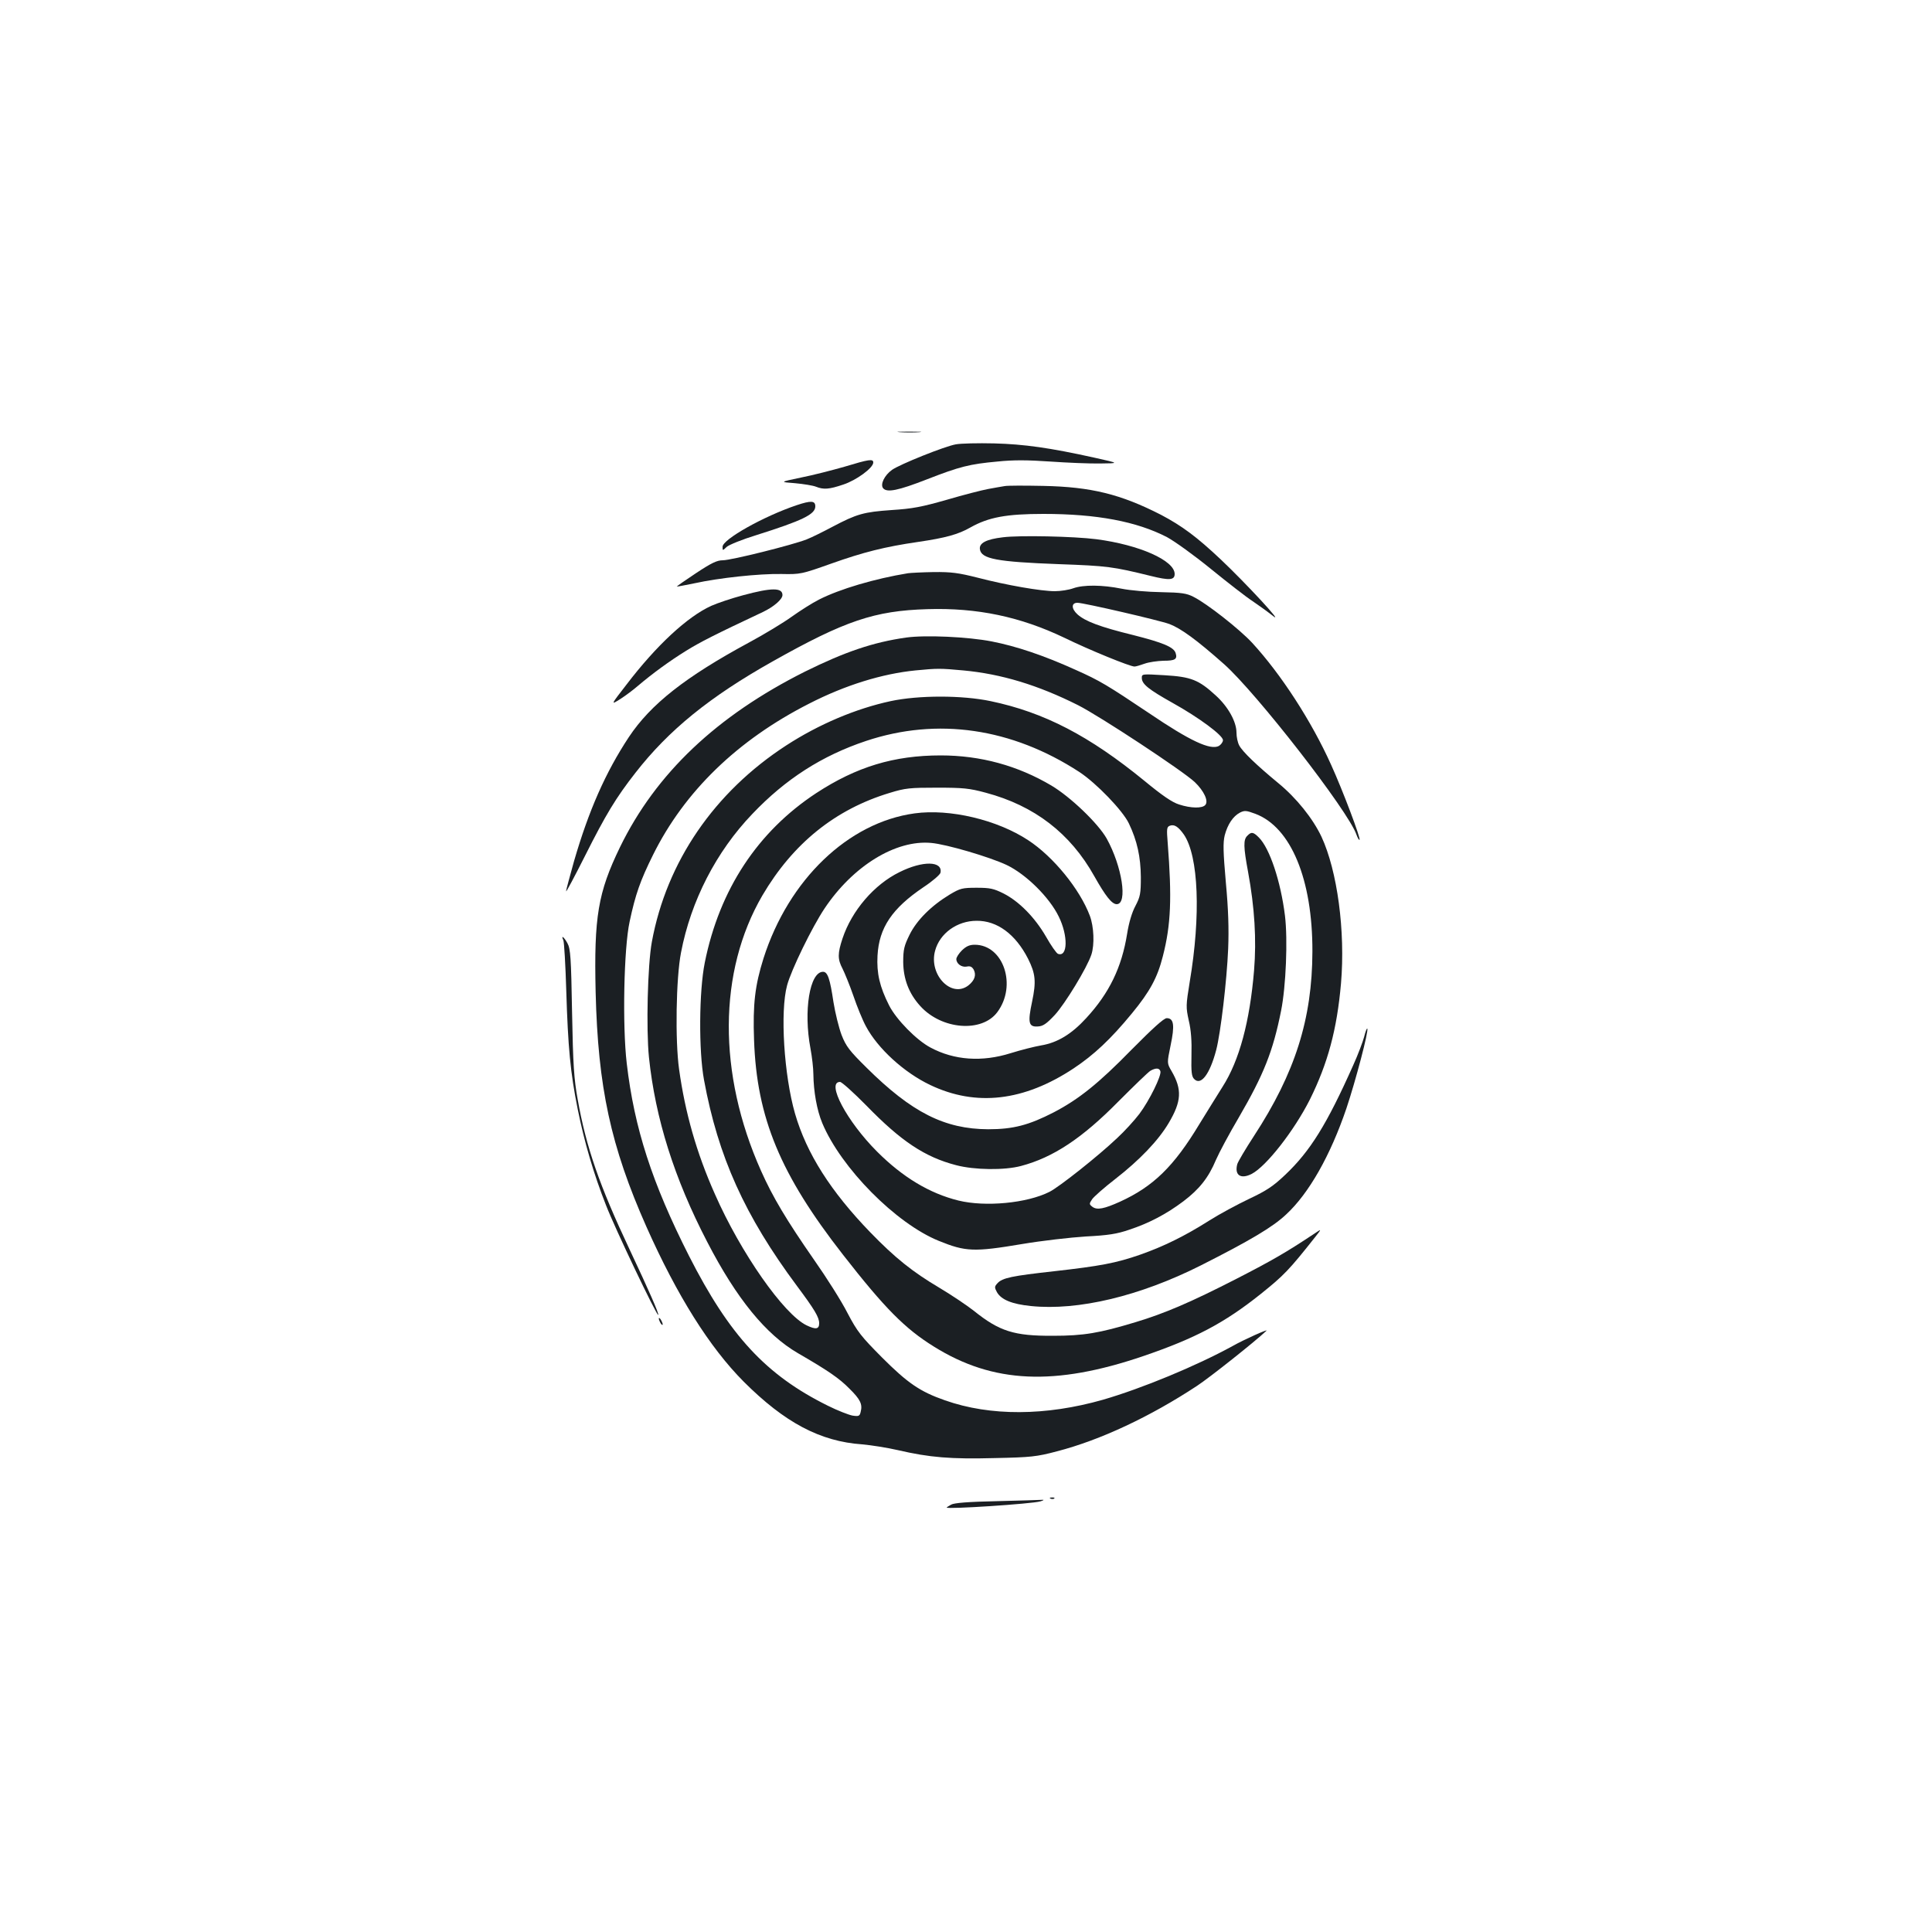 <?xml version="1.0" standalone="no"?>
<!DOCTYPE svg PUBLIC "-//W3C//DTD SVG 20010904//EN"
 "http://www.w3.org/TR/2001/REC-SVG-20010904/DTD/svg10.dtd">
<svg version="1.0" xmlns="http://www.w3.org/2000/svg"
 width="1000pt" height="1000pt" viewBox="0 0 1000 1000"
 preserveAspectRatio="xMidYMid meet">
<g transform="translate(0,1000) scale(0.1,-0.1)"
fill="#1b1f23" stroke="none">
<path d="M4658 7763 c29 -2 74 -2 100 0 26 2 2 3 -53 3 -55 0 -76 -1 -47 -3z"/>
<path d="M4947 7700 c-57 -10 -289 -103 -330 -132 -39 -28 -62 -75 -46 -95 20
-24 78 -12 227 46 169 66 221 79 364 92 85 9 158 8 275 0 87 -6 203 -11 258
-10 100 1 100 1 -30 30 -230 51 -364 70 -520 74 -82 2 -172 0 -198 -5z"/>
<path d="M4370 7584 c-63 -18 -164 -44 -225 -56 -110 -23 -110 -23 -30 -29 44
-4 93 -12 108 -18 40 -16 68 -14 142 11 67 22 155 86 155 114 0 20 -21 17
-150 -22z"/>
<path d="M5200 7484 c-14 -2 -52 -9 -85 -15 -33 -6 -130 -31 -215 -56 -130
-37 -176 -46 -285 -53 -144 -10 -180 -20 -305 -86 -47 -25 -107 -55 -135 -66
-74 -29 -390 -108 -434 -108 -30 0 -59 -14 -139 -67 -56 -37 -100 -68 -99 -69
1 -1 43 7 92 17 128 28 332 50 450 48 98 -2 103 -1 258 54 166 59 277 87 449
112 143 21 208 39 271 75 94 53 187 70 378 70 276 0 482 -39 639 -120 42 -23
142 -95 229 -166 85 -69 181 -144 215 -166 34 -23 81 -57 106 -77 59 -46 -142
171 -270 292 -125 118 -202 175 -310 232 -209 107 -362 145 -610 150 -96 2
-186 2 -200 -1z"/>
<path d="M4123 7385 c-172 -58 -383 -177 -383 -215 0 -21 0 -21 21 -1 12 11
81 39 153 61 241 76 306 108 306 149 0 30 -22 31 -97 6z"/>
<path d="M5191 7219 c-86 -10 -124 -30 -119 -62 7 -50 88 -65 408 -77 252 -9
281 -13 476 -61 97 -24 124 -22 124 10 0 70 -183 151 -405 180 -117 15 -399
21 -484 10z"/>
<path d="M4700 7033 c-172 -28 -354 -82 -460 -136 -36 -18 -100 -59 -142 -89
-43 -31 -142 -91 -220 -133 -331 -179 -510 -320 -623 -490 -121 -183 -208
-381 -284 -643 -22 -79 -41 -149 -41 -155 0 -7 44 76 98 183 107 213 160 301
261 430 172 221 385 394 711 577 373 210 527 262 800 270 258 8 481 -39 709
-148 131 -64 340 -149 363 -149 7 0 31 7 53 15 22 8 66 14 97 15 61 0 73 8 63
40 -10 31 -66 54 -220 93 -171 42 -248 71 -288 107 -32 29 -33 60 0 60 32 0
425 -91 476 -110 60 -23 141 -82 282 -207 168 -149 644 -761 686 -883 6 -17
13 -29 16 -27 7 7 -87 256 -147 388 -102 227 -260 470 -409 632 -66 71 -234
203 -304 238 -35 18 -61 22 -167 24 -69 1 -161 9 -205 18 -99 20 -197 21 -250
2 -22 -8 -65 -15 -95 -15 -71 0 -250 31 -400 70 -99 25 -136 30 -227 29 -59
-1 -119 -4 -133 -6z"/>
<path d="M3846 6919 c-60 -16 -134 -41 -165 -55 -123 -56 -284 -205 -438 -407
-83 -107 -83 -107 -32 -75 28 18 69 49 92 69 73 62 163 128 249 181 71 44 145
82 396 200 57 27 102 66 102 88 0 39 -56 39 -204 -1z"/>
<path d="M4690 6700 c-170 -24 -317 -74 -523 -176 -457 -229 -772 -527 -958
-909 -114 -235 -135 -361 -126 -750 12 -493 78 -798 263 -1215 159 -357 327
-624 503 -801 212 -212 396 -310 614 -325 45 -4 129 -17 185 -30 164 -38 274
-47 500 -41 189 4 217 7 323 35 224 58 482 179 725 339 64 42 300 229 359 285
13 12 -115 -45 -175 -79 -188 -103 -468 -219 -671 -278 -295 -84 -583 -86
-818 -3 -129 45 -193 89 -326 222 -108 109 -127 132 -179 231 -31 61 -109 184
-173 275 -141 203 -213 323 -274 460 -225 504 -222 1032 7 1425 158 269 377
446 659 531 81 25 105 27 245 27 135 0 167 -3 252 -26 252 -67 438 -210 562
-432 58 -103 91 -145 116 -145 58 0 28 196 -52 340 -45 79 -187 215 -286 274
-174 103 -366 156 -573 156 -242 0 -436 -59 -644 -195 -303 -199 -501 -499
-577 -877 -30 -148 -32 -458 -4 -608 73 -397 211 -703 481 -1066 91 -122 115
-162 115 -193 0 -31 -17 -34 -65 -11 -118 57 -341 375 -475 680 -95 213 -154
422 -185 645 -21 149 -16 473 10 605 51 267 182 522 369 717 172 181 361 302
589 378 369 123 754 67 1104 -161 88 -58 224 -199 256 -266 43 -90 61 -173 62
-278 0 -85 -3 -101 -28 -149 -18 -33 -34 -87 -43 -144 -28 -175 -93 -308 -212
-437 -76 -83 -149 -127 -233 -141 -35 -6 -106 -24 -157 -40 -149 -47 -293 -37
-416 29 -72 38 -177 145 -214 218 -49 97 -65 166 -60 258 8 144 75 244 238
354 47 31 86 65 88 75 12 61 -92 63 -212 3 -131 -64 -247 -199 -295 -343 -26
-78 -26 -108 0 -157 11 -22 37 -85 56 -140 19 -56 48 -127 65 -158 61 -115
198 -240 333 -304 237 -113 485 -84 742 86 105 70 191 150 302 285 93 113 132
185 160 296 42 163 47 302 25 586 -6 73 -5 83 11 89 23 9 44 -5 73 -46 76
-112 88 -418 30 -762 -20 -123 -20 -131 -5 -200 12 -49 16 -108 14 -180 -2
-88 1 -110 14 -123 35 -36 81 25 114 150 23 88 55 359 62 525 4 103 1 202 -12
342 -14 159 -15 206 -6 244 15 57 43 99 79 118 24 12 33 11 79 -6 185 -69 297
-340 296 -713 -1 -350 -90 -629 -302 -954 -45 -69 -84 -135 -87 -147 -15 -57
18 -79 75 -50 76 40 219 223 301 385 93 188 140 362 161 601 23 271 -19 582
-101 759 -45 95 -130 201 -224 278 -109 90 -185 162 -202 195 -8 15 -14 44
-14 66 0 56 -43 134 -107 192 -88 81 -128 97 -265 105 -117 7 -118 7 -118 -14
0 -32 36 -60 159 -129 135 -75 261 -168 261 -193 0 -10 -10 -23 -21 -30 -44
-23 -148 25 -362 170 -215 144 -254 168 -380 224 -166 75 -306 122 -434 147
-123 24 -344 34 -443 20z m295 -170 c197 -18 388 -76 595 -180 113 -57 541
-339 604 -398 48 -46 72 -98 55 -118 -15 -19 -75 -18 -136 2 -36 11 -88 47
-179 122 -285 233 -519 355 -797 413 -147 31 -372 31 -517 0 -181 -39 -372
-120 -540 -229 -373 -242 -620 -603 -696 -1017 -22 -119 -30 -450 -15 -598 33
-316 131 -627 302 -956 152 -294 304 -479 469 -575 154 -89 214 -130 266 -183
57 -56 69 -81 59 -120 -5 -23 -10 -25 -43 -20 -20 4 -77 26 -127 51 -321 159
-509 363 -719 776 -191 377 -283 661 -322 996 -23 196 -15 597 15 734 30 141
55 212 121 345 163 329 438 595 808 783 187 96 379 155 551 172 114 11 127 11
246 0z"/>
<path d="M4734 5790 c-344 -47 -652 -343 -782 -750 -44 -140 -56 -237 -49
-424 14 -402 136 -695 460 -1110 216 -277 321 -383 471 -476 306 -191 626
-205 1084 -49 269 92 419 171 607 321 121 97 147 124 283 296 34 43 34 43 -9
14 -140 -93 -214 -136 -397 -230 -238 -122 -373 -180 -526 -226 -186 -56 -266
-70 -426 -70 -201 -1 -277 23 -409 129 -37 29 -116 82 -178 119 -140 83 -230
155 -358 287 -205 212 -330 408 -390 615 -57 198 -78 528 -41 664 21 79 129
301 194 398 147 220 368 356 552 339 80 -7 303 -73 390 -114 101 -48 222 -168
270 -267 49 -99 47 -212 -4 -193 -8 3 -36 43 -62 89 -58 100 -139 182 -219
223 -52 26 -71 30 -140 30 -75 0 -85 -3 -139 -35 -96 -58 -171 -133 -208 -208
-28 -57 -33 -76 -33 -142 1 -87 29 -162 88 -227 111 -123 319 -139 399 -32
103 138 32 349 -117 349 -27 0 -44 -8 -66 -29 -16 -16 -29 -36 -29 -45 0 -24
27 -44 54 -39 18 4 27 -1 36 -16 14 -28 5 -55 -27 -81 -88 -69 -207 55 -173
179 24 90 114 155 215 155 106 1 201 -69 266 -196 39 -78 43 -118 21 -223 -23
-108 -18 -131 29 -128 27 1 45 13 89 60 53 58 166 243 189 312 17 52 13 145
-8 201 -52 138 -189 306 -319 391 -161 106 -406 164 -588 139z"/>
<path d="M6456 5674 c-21 -20 -20 -58 4 -187 34 -185 44 -350 31 -510 -22
-264 -76 -466 -163 -602 -28 -44 -82 -132 -121 -195 -131 -217 -237 -321 -410
-400 -82 -37 -118 -44 -142 -27 -18 14 -18 16 -2 40 9 13 62 60 119 104 126
98 223 199 277 290 67 113 70 174 15 269 -24 41 -24 41 -5 133 22 104 17 141
-20 141 -15 0 -73 -53 -183 -164 -171 -175 -273 -256 -401 -323 -130 -67 -211
-88 -340 -88 -226 1 -396 87 -630 319 -88 87 -106 110 -129 169 -14 37 -33
114 -42 170 -18 121 -30 157 -54 157 -69 0 -102 -202 -65 -397 8 -43 15 -103
15 -133 1 -89 18 -186 46 -253 97 -232 381 -520 604 -610 138 -56 181 -58 431
-16 101 17 249 34 329 39 116 6 161 13 225 35 103 34 192 81 280 147 83 63
130 122 169 215 16 37 69 136 118 219 129 222 177 342 219 553 25 125 35 367
20 491 -22 178 -79 349 -135 405 -29 29 -39 31 -60 9z m-450 -1218 c8 -21 -57
-153 -109 -222 -26 -34 -77 -90 -115 -125 -98 -93 -300 -253 -350 -278 -117
-59 -332 -79 -471 -45 -150 37 -289 121 -421 253 -157 157 -265 361 -192 361
9 0 71 -56 137 -123 179 -184 302 -266 464 -308 95 -25 250 -27 336 -4 166 44
316 143 505 335 80 80 154 152 165 158 27 15 45 15 51 -2z"/>
<path d="M2916 5133 c4 -10 11 -127 15 -261 9 -294 21 -422 59 -612 34 -170
83 -337 147 -499 45 -117 263 -574 270 -567 5 5 -49 128 -147 336 -157 333
-226 531 -270 780 -19 105 -24 177 -29 450 -5 284 -8 329 -24 358 -18 33 -35
45 -21 15z"/>
<path d="M7061 4634 c-7 -26 -32 -93 -57 -148 -136 -305 -222 -444 -352 -567
-61 -58 -95 -81 -186 -124 -61 -29 -154 -79 -206 -112 -128 -81 -236 -134
-358 -177 -126 -44 -208 -59 -447 -86 -216 -24 -267 -34 -292 -62 -16 -17 -16
-22 -3 -46 22 -39 77 -62 176 -72 244 -25 563 51 879 210 253 128 372 198 442
264 118 109 229 305 312 549 47 140 117 405 108 413 -2 3 -10 -16 -16 -42z"/>
<path d="M3410 3175 c0 -5 5 -17 10 -25 5 -8 10 -10 10 -5 0 6 -5 17 -10 25
-5 8 -10 11 -10 5z"/>
<path d="M5438 2243 c7 -3 16 -2 19 1 4 3 -2 6 -13 5 -11 0 -14 -3 -6 -6z"/>
<path d="M5160 2230 c-148 -3 -222 -9 -237 -18 -13 -7 -23 -14 -23 -15 0 -10
442 19 485 32 17 5 21 9 10 8 -11 -1 -117 -4 -235 -7z"/>
</g>
</svg>
